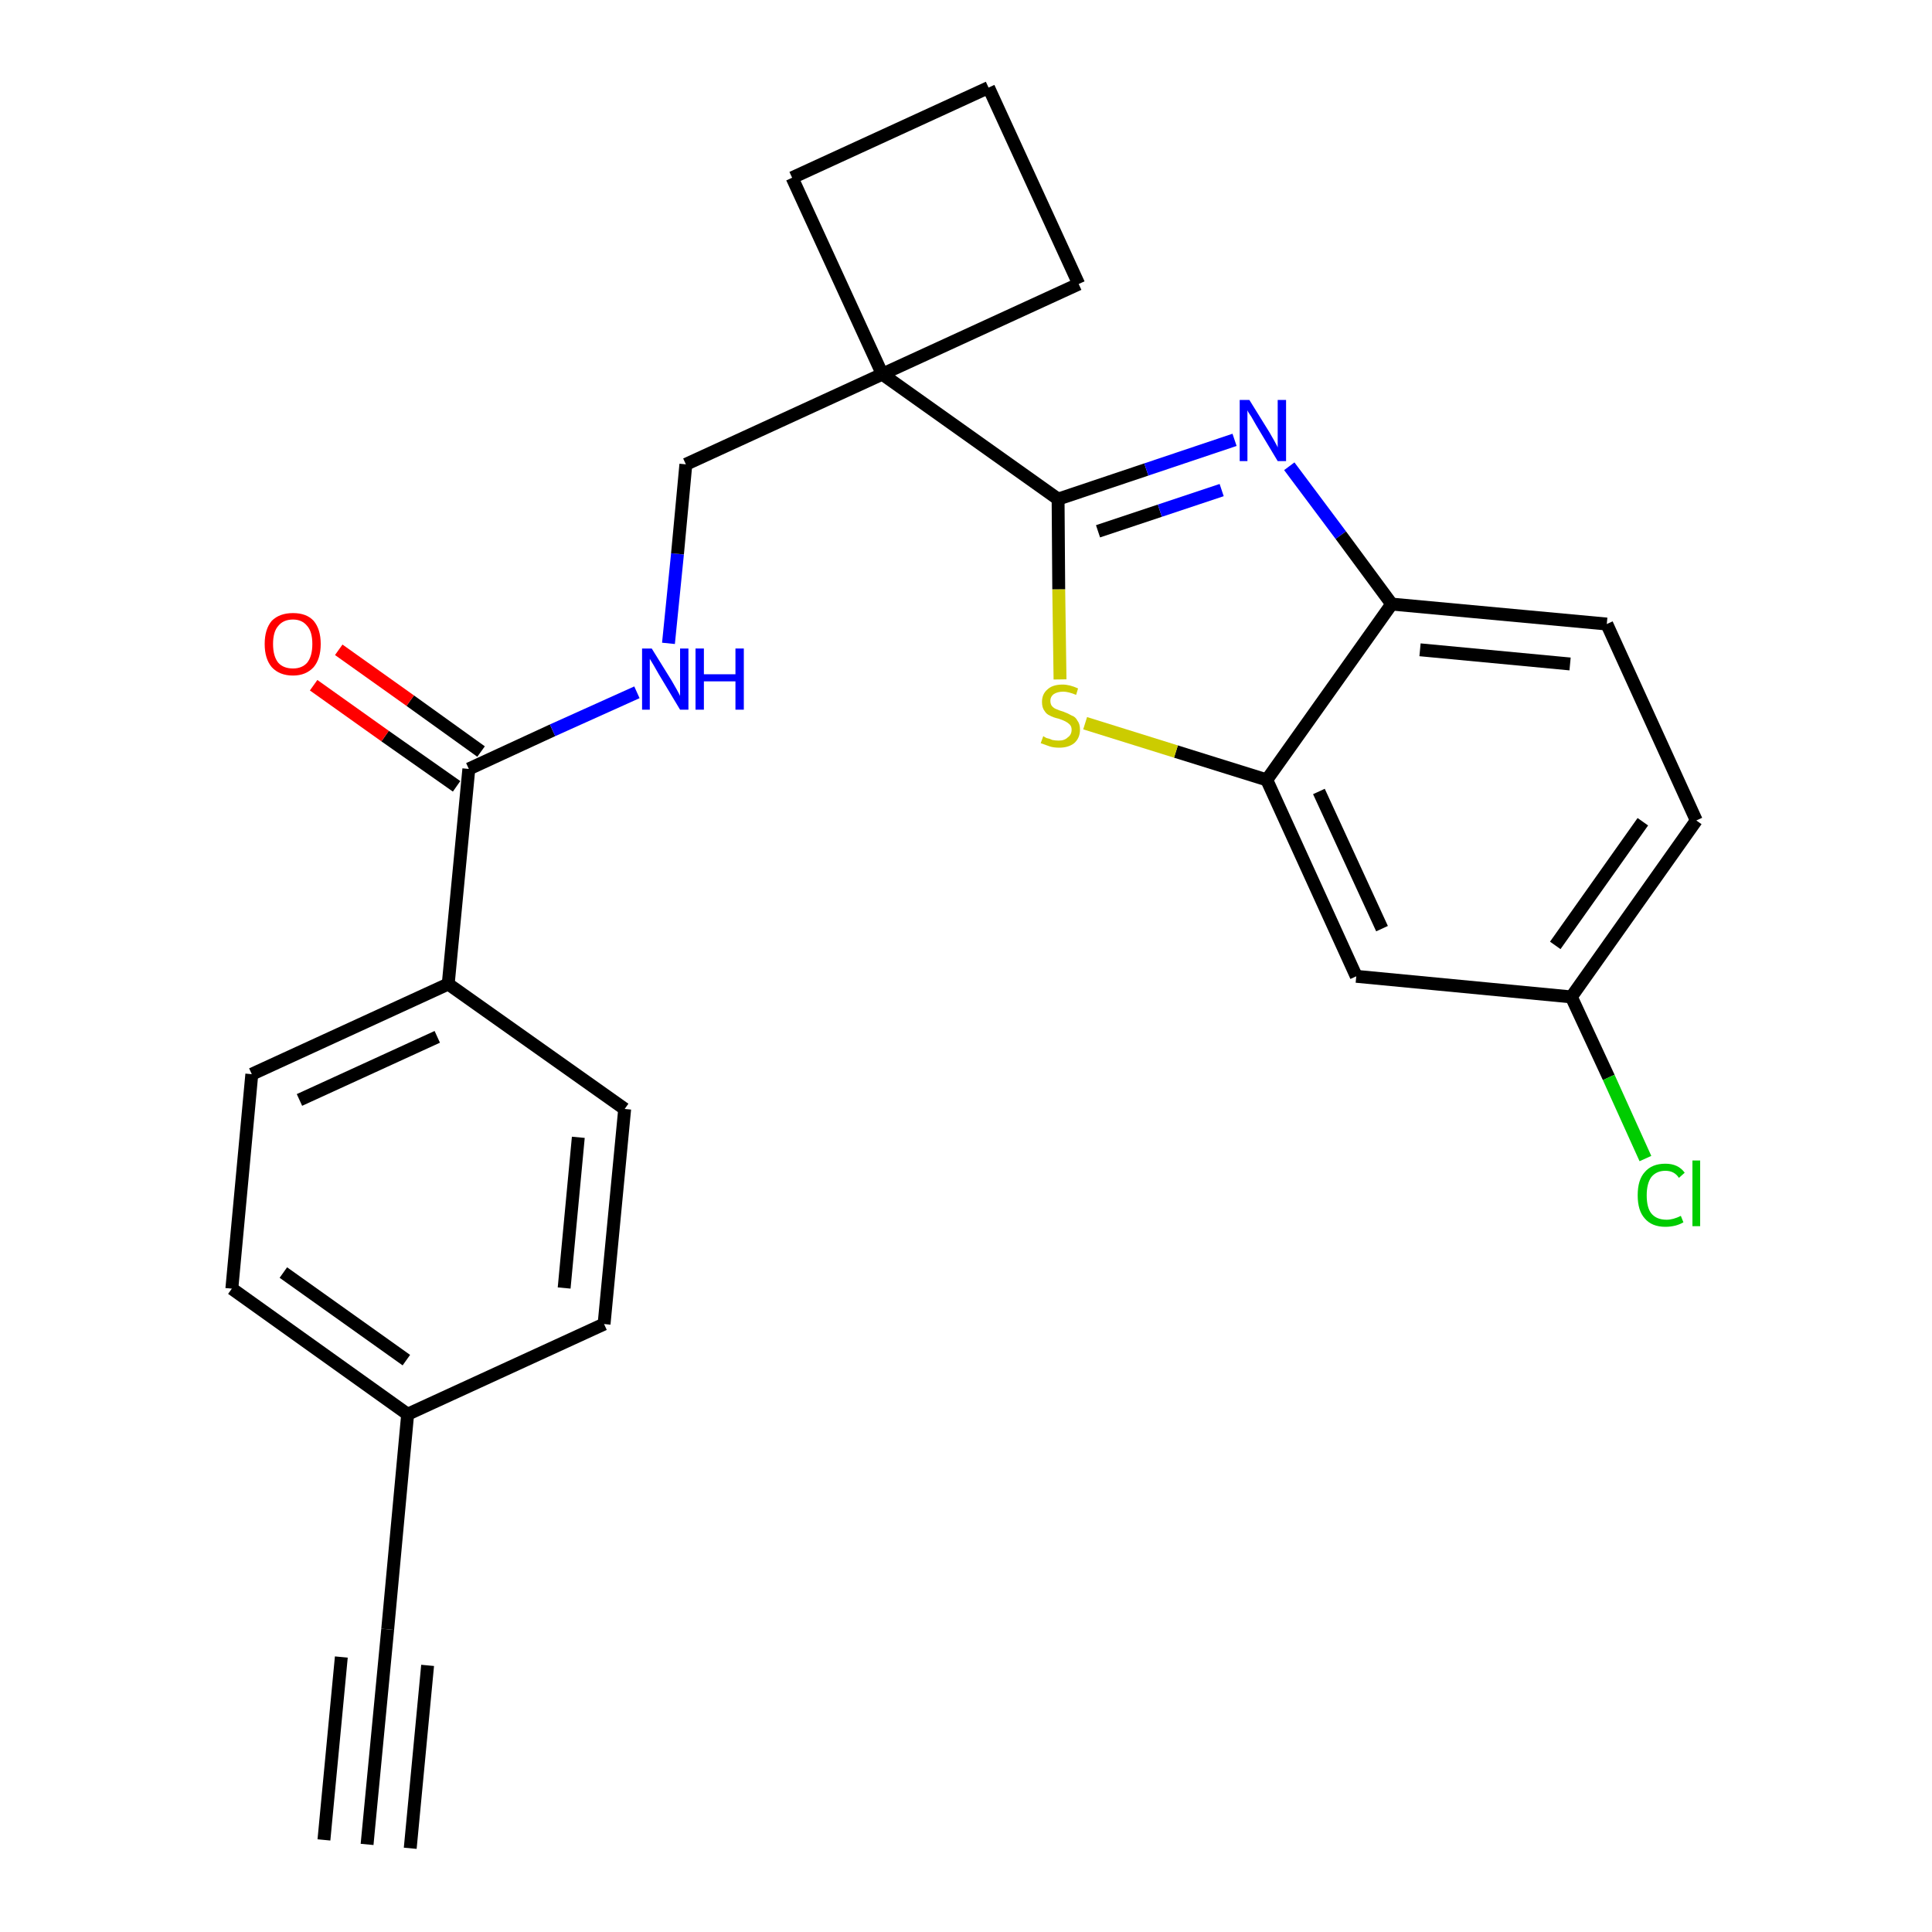 <?xml version='1.0' encoding='iso-8859-1'?>
<svg version='1.1' baseProfile='full'
              xmlns='http://www.w3.org/2000/svg'
                      xmlns:rdkit='http://www.rdkit.org/xml'
                      xmlns:xlink='http://www.w3.org/1999/xlink'
                  xml:space='preserve'
width='300px' height='300px' viewBox='0 0 300 300'>
<!-- END OF HEADER -->
<path class='bond-0 atom-0 atom-1' d='M 57.0,286.4 L 60.2,253.0' style='fill:none;fill-rule:evenodd;stroke:#000000;stroke-width:2.0px;stroke-linecap:butt;stroke-linejoin:miter;stroke-opacity:1' />
<path class='bond-0 atom-0 atom-1' d='M 63.7,287.0 L 66.4,258.6' style='fill:none;fill-rule:evenodd;stroke:#000000;stroke-width:2.0px;stroke-linecap:butt;stroke-linejoin:miter;stroke-opacity:1' />
<path class='bond-0 atom-0 atom-1' d='M 50.3,285.7 L 53.0,257.3' style='fill:none;fill-rule:evenodd;stroke:#000000;stroke-width:2.0px;stroke-linecap:butt;stroke-linejoin:miter;stroke-opacity:1' />
<path class='bond-1 atom-1 atom-2' d='M 60.2,253.0 L 63.3,219.6' style='fill:none;fill-rule:evenodd;stroke:#000000;stroke-width:2.0px;stroke-linecap:butt;stroke-linejoin:miter;stroke-opacity:1' />
<path class='bond-2 atom-2 atom-3' d='M 63.3,219.6 L 36.0,200.1' style='fill:none;fill-rule:evenodd;stroke:#000000;stroke-width:2.0px;stroke-linecap:butt;stroke-linejoin:miter;stroke-opacity:1' />
<path class='bond-2 atom-2 atom-3' d='M 63.1,211.2 L 44.0,197.6' style='fill:none;fill-rule:evenodd;stroke:#000000;stroke-width:2.0px;stroke-linecap:butt;stroke-linejoin:miter;stroke-opacity:1' />
<path class='bond-25 atom-25 atom-2' d='M 93.8,205.6 L 63.3,219.6' style='fill:none;fill-rule:evenodd;stroke:#000000;stroke-width:2.0px;stroke-linecap:butt;stroke-linejoin:miter;stroke-opacity:1' />
<path class='bond-3 atom-3 atom-4' d='M 36.0,200.1 L 39.1,166.8' style='fill:none;fill-rule:evenodd;stroke:#000000;stroke-width:2.0px;stroke-linecap:butt;stroke-linejoin:miter;stroke-opacity:1' />
<path class='bond-4 atom-4 atom-5' d='M 39.1,166.8 L 69.6,152.8' style='fill:none;fill-rule:evenodd;stroke:#000000;stroke-width:2.0px;stroke-linecap:butt;stroke-linejoin:miter;stroke-opacity:1' />
<path class='bond-4 atom-4 atom-5' d='M 46.5,170.8 L 67.9,161.0' style='fill:none;fill-rule:evenodd;stroke:#000000;stroke-width:2.0px;stroke-linecap:butt;stroke-linejoin:miter;stroke-opacity:1' />
<path class='bond-5 atom-5 atom-6' d='M 69.6,152.8 L 72.8,119.4' style='fill:none;fill-rule:evenodd;stroke:#000000;stroke-width:2.0px;stroke-linecap:butt;stroke-linejoin:miter;stroke-opacity:1' />
<path class='bond-23 atom-5 atom-24' d='M 69.6,152.8 L 97.0,172.2' style='fill:none;fill-rule:evenodd;stroke:#000000;stroke-width:2.0px;stroke-linecap:butt;stroke-linejoin:miter;stroke-opacity:1' />
<path class='bond-6 atom-6 atom-7' d='M 74.7,116.7 L 63.7,108.8' style='fill:none;fill-rule:evenodd;stroke:#000000;stroke-width:2.0px;stroke-linecap:butt;stroke-linejoin:miter;stroke-opacity:1' />
<path class='bond-6 atom-6 atom-7' d='M 63.7,108.8 L 52.6,100.9' style='fill:none;fill-rule:evenodd;stroke:#FF0000;stroke-width:2.0px;stroke-linecap:butt;stroke-linejoin:miter;stroke-opacity:1' />
<path class='bond-6 atom-6 atom-7' d='M 70.9,122.1 L 59.8,114.3' style='fill:none;fill-rule:evenodd;stroke:#000000;stroke-width:2.0px;stroke-linecap:butt;stroke-linejoin:miter;stroke-opacity:1' />
<path class='bond-6 atom-6 atom-7' d='M 59.8,114.3 L 48.7,106.4' style='fill:none;fill-rule:evenodd;stroke:#FF0000;stroke-width:2.0px;stroke-linecap:butt;stroke-linejoin:miter;stroke-opacity:1' />
<path class='bond-7 atom-6 atom-8' d='M 72.8,119.4 L 85.8,113.4' style='fill:none;fill-rule:evenodd;stroke:#000000;stroke-width:2.0px;stroke-linecap:butt;stroke-linejoin:miter;stroke-opacity:1' />
<path class='bond-7 atom-6 atom-8' d='M 85.8,113.4 L 98.9,107.5' style='fill:none;fill-rule:evenodd;stroke:#0000FF;stroke-width:2.0px;stroke-linecap:butt;stroke-linejoin:miter;stroke-opacity:1' />
<path class='bond-8 atom-8 atom-9' d='M 103.8,99.9 L 105.2,86.0' style='fill:none;fill-rule:evenodd;stroke:#0000FF;stroke-width:2.0px;stroke-linecap:butt;stroke-linejoin:miter;stroke-opacity:1' />
<path class='bond-8 atom-8 atom-9' d='M 105.2,86.0 L 106.5,72.1' style='fill:none;fill-rule:evenodd;stroke:#000000;stroke-width:2.0px;stroke-linecap:butt;stroke-linejoin:miter;stroke-opacity:1' />
<path class='bond-9 atom-9 atom-10' d='M 106.5,72.1 L 137.0,58.1' style='fill:none;fill-rule:evenodd;stroke:#000000;stroke-width:2.0px;stroke-linecap:butt;stroke-linejoin:miter;stroke-opacity:1' />
<path class='bond-10 atom-10 atom-11' d='M 137.0,58.1 L 164.3,77.5' style='fill:none;fill-rule:evenodd;stroke:#000000;stroke-width:2.0px;stroke-linecap:butt;stroke-linejoin:miter;stroke-opacity:1' />
<path class='bond-20 atom-10 atom-21' d='M 137.0,58.1 L 123.0,27.6' style='fill:none;fill-rule:evenodd;stroke:#000000;stroke-width:2.0px;stroke-linecap:butt;stroke-linejoin:miter;stroke-opacity:1' />
<path class='bond-26 atom-23 atom-10' d='M 167.5,44.1 L 137.0,58.1' style='fill:none;fill-rule:evenodd;stroke:#000000;stroke-width:2.0px;stroke-linecap:butt;stroke-linejoin:miter;stroke-opacity:1' />
<path class='bond-11 atom-11 atom-12' d='M 164.3,77.5 L 178.0,72.9' style='fill:none;fill-rule:evenodd;stroke:#000000;stroke-width:2.0px;stroke-linecap:butt;stroke-linejoin:miter;stroke-opacity:1' />
<path class='bond-11 atom-11 atom-12' d='M 178.0,72.9 L 191.7,68.3' style='fill:none;fill-rule:evenodd;stroke:#0000FF;stroke-width:2.0px;stroke-linecap:butt;stroke-linejoin:miter;stroke-opacity:1' />
<path class='bond-11 atom-11 atom-12' d='M 170.5,82.5 L 180.1,79.3' style='fill:none;fill-rule:evenodd;stroke:#000000;stroke-width:2.0px;stroke-linecap:butt;stroke-linejoin:miter;stroke-opacity:1' />
<path class='bond-11 atom-11 atom-12' d='M 180.1,79.3 L 189.7,76.1' style='fill:none;fill-rule:evenodd;stroke:#0000FF;stroke-width:2.0px;stroke-linecap:butt;stroke-linejoin:miter;stroke-opacity:1' />
<path class='bond-27 atom-20 atom-11' d='M 164.6,105.5 L 164.4,91.5' style='fill:none;fill-rule:evenodd;stroke:#CCCC00;stroke-width:2.0px;stroke-linecap:butt;stroke-linejoin:miter;stroke-opacity:1' />
<path class='bond-27 atom-20 atom-11' d='M 164.4,91.5 L 164.3,77.5' style='fill:none;fill-rule:evenodd;stroke:#000000;stroke-width:2.0px;stroke-linecap:butt;stroke-linejoin:miter;stroke-opacity:1' />
<path class='bond-12 atom-12 atom-13' d='M 200.2,72.4 L 208.2,83.1' style='fill:none;fill-rule:evenodd;stroke:#0000FF;stroke-width:2.0px;stroke-linecap:butt;stroke-linejoin:miter;stroke-opacity:1' />
<path class='bond-12 atom-12 atom-13' d='M 208.2,83.1 L 216.1,93.8' style='fill:none;fill-rule:evenodd;stroke:#000000;stroke-width:2.0px;stroke-linecap:butt;stroke-linejoin:miter;stroke-opacity:1' />
<path class='bond-13 atom-13 atom-14' d='M 216.1,93.8 L 249.5,96.9' style='fill:none;fill-rule:evenodd;stroke:#000000;stroke-width:2.0px;stroke-linecap:butt;stroke-linejoin:miter;stroke-opacity:1' />
<path class='bond-13 atom-13 atom-14' d='M 220.5,100.9 L 243.8,103.1' style='fill:none;fill-rule:evenodd;stroke:#000000;stroke-width:2.0px;stroke-linecap:butt;stroke-linejoin:miter;stroke-opacity:1' />
<path class='bond-28 atom-19 atom-13' d='M 196.7,121.1 L 216.1,93.8' style='fill:none;fill-rule:evenodd;stroke:#000000;stroke-width:2.0px;stroke-linecap:butt;stroke-linejoin:miter;stroke-opacity:1' />
<path class='bond-14 atom-14 atom-15' d='M 249.5,96.9 L 263.4,127.4' style='fill:none;fill-rule:evenodd;stroke:#000000;stroke-width:2.0px;stroke-linecap:butt;stroke-linejoin:miter;stroke-opacity:1' />
<path class='bond-15 atom-15 atom-16' d='M 263.4,127.4 L 244.0,154.8' style='fill:none;fill-rule:evenodd;stroke:#000000;stroke-width:2.0px;stroke-linecap:butt;stroke-linejoin:miter;stroke-opacity:1' />
<path class='bond-15 atom-15 atom-16' d='M 255.1,127.6 L 241.5,146.8' style='fill:none;fill-rule:evenodd;stroke:#000000;stroke-width:2.0px;stroke-linecap:butt;stroke-linejoin:miter;stroke-opacity:1' />
<path class='bond-16 atom-16 atom-17' d='M 244.0,154.8 L 249.8,167.3' style='fill:none;fill-rule:evenodd;stroke:#000000;stroke-width:2.0px;stroke-linecap:butt;stroke-linejoin:miter;stroke-opacity:1' />
<path class='bond-16 atom-16 atom-17' d='M 249.8,167.3 L 255.5,179.9' style='fill:none;fill-rule:evenodd;stroke:#00CC00;stroke-width:2.0px;stroke-linecap:butt;stroke-linejoin:miter;stroke-opacity:1' />
<path class='bond-17 atom-16 atom-18' d='M 244.0,154.8 L 210.6,151.6' style='fill:none;fill-rule:evenodd;stroke:#000000;stroke-width:2.0px;stroke-linecap:butt;stroke-linejoin:miter;stroke-opacity:1' />
<path class='bond-18 atom-18 atom-19' d='M 210.6,151.6 L 196.7,121.1' style='fill:none;fill-rule:evenodd;stroke:#000000;stroke-width:2.0px;stroke-linecap:butt;stroke-linejoin:miter;stroke-opacity:1' />
<path class='bond-18 atom-18 atom-19' d='M 214.6,144.2 L 204.8,122.9' style='fill:none;fill-rule:evenodd;stroke:#000000;stroke-width:2.0px;stroke-linecap:butt;stroke-linejoin:miter;stroke-opacity:1' />
<path class='bond-19 atom-19 atom-20' d='M 196.7,121.1 L 182.6,116.7' style='fill:none;fill-rule:evenodd;stroke:#000000;stroke-width:2.0px;stroke-linecap:butt;stroke-linejoin:miter;stroke-opacity:1' />
<path class='bond-19 atom-19 atom-20' d='M 182.6,116.7 L 168.5,112.3' style='fill:none;fill-rule:evenodd;stroke:#CCCC00;stroke-width:2.0px;stroke-linecap:butt;stroke-linejoin:miter;stroke-opacity:1' />
<path class='bond-21 atom-21 atom-22' d='M 123.0,27.6 L 153.5,13.6' style='fill:none;fill-rule:evenodd;stroke:#000000;stroke-width:2.0px;stroke-linecap:butt;stroke-linejoin:miter;stroke-opacity:1' />
<path class='bond-22 atom-22 atom-23' d='M 153.5,13.6 L 167.5,44.1' style='fill:none;fill-rule:evenodd;stroke:#000000;stroke-width:2.0px;stroke-linecap:butt;stroke-linejoin:miter;stroke-opacity:1' />
<path class='bond-24 atom-24 atom-25' d='M 97.0,172.2 L 93.8,205.6' style='fill:none;fill-rule:evenodd;stroke:#000000;stroke-width:2.0px;stroke-linecap:butt;stroke-linejoin:miter;stroke-opacity:1' />
<path class='bond-24 atom-24 atom-25' d='M 89.8,176.6 L 87.6,200.0' style='fill:none;fill-rule:evenodd;stroke:#000000;stroke-width:2.0px;stroke-linecap:butt;stroke-linejoin:miter;stroke-opacity:1' />
<path  class='atom-7' d='M 41.1 100.0
Q 41.1 97.7, 42.2 96.4
Q 43.4 95.2, 45.5 95.2
Q 47.6 95.2, 48.7 96.4
Q 49.8 97.7, 49.8 100.0
Q 49.8 102.3, 48.7 103.6
Q 47.5 104.9, 45.5 104.9
Q 43.4 104.9, 42.2 103.6
Q 41.1 102.3, 41.1 100.0
M 45.5 103.8
Q 46.9 103.8, 47.7 102.9
Q 48.5 101.9, 48.5 100.0
Q 48.5 98.1, 47.7 97.2
Q 46.9 96.2, 45.5 96.2
Q 44.0 96.2, 43.2 97.2
Q 42.4 98.1, 42.4 100.0
Q 42.4 101.9, 43.2 102.9
Q 44.0 103.8, 45.5 103.8
' fill='#FF0000'/>
<path  class='atom-8' d='M 101.2 100.7
L 104.3 105.7
Q 104.6 106.2, 105.1 107.1
Q 105.6 108.0, 105.6 108.1
L 105.6 100.7
L 106.9 100.7
L 106.9 110.2
L 105.6 110.2
L 102.3 104.7
Q 101.9 104.0, 101.5 103.3
Q 101.1 102.6, 100.9 102.3
L 100.9 110.2
L 99.7 110.2
L 99.7 100.7
L 101.2 100.7
' fill='#0000FF'/>
<path  class='atom-8' d='M 108.0 100.7
L 109.3 100.7
L 109.3 104.7
L 114.2 104.7
L 114.2 100.7
L 115.5 100.7
L 115.5 110.2
L 114.2 110.2
L 114.2 105.8
L 109.3 105.8
L 109.3 110.2
L 108.0 110.2
L 108.0 100.7
' fill='#0000FF'/>
<path  class='atom-12' d='M 194.0 62.1
L 197.1 67.1
Q 197.4 67.6, 197.9 68.5
Q 198.4 69.4, 198.4 69.5
L 198.4 62.1
L 199.7 62.1
L 199.7 71.6
L 198.4 71.6
L 195.1 66.1
Q 194.7 65.4, 194.3 64.7
Q 193.8 64.0, 193.7 63.7
L 193.7 71.6
L 192.5 71.6
L 192.5 62.1
L 194.0 62.1
' fill='#0000FF'/>
<path  class='atom-17' d='M 254.3 185.6
Q 254.3 183.2, 255.4 182.0
Q 256.5 180.7, 258.6 180.7
Q 260.6 180.7, 261.6 182.1
L 260.7 182.9
Q 260.0 181.8, 258.6 181.8
Q 257.2 181.8, 256.4 182.8
Q 255.7 183.8, 255.7 185.6
Q 255.7 187.5, 256.4 188.4
Q 257.2 189.4, 258.8 189.4
Q 259.8 189.4, 261.0 188.8
L 261.4 189.8
Q 260.9 190.1, 260.2 190.3
Q 259.4 190.5, 258.6 190.5
Q 256.5 190.5, 255.4 189.2
Q 254.3 188.0, 254.3 185.6
' fill='#00CC00'/>
<path  class='atom-17' d='M 262.8 180.2
L 264.0 180.2
L 264.0 190.4
L 262.8 190.4
L 262.8 180.2
' fill='#00CC00'/>
<path  class='atom-20' d='M 162.0 114.3
Q 162.1 114.4, 162.5 114.6
Q 163.0 114.7, 163.4 114.9
Q 163.9 115.0, 164.4 115.0
Q 165.3 115.0, 165.8 114.5
Q 166.4 114.1, 166.4 113.3
Q 166.4 112.8, 166.1 112.5
Q 165.8 112.2, 165.4 112.0
Q 165.0 111.8, 164.4 111.6
Q 163.5 111.4, 163.0 111.1
Q 162.5 110.9, 162.2 110.4
Q 161.8 109.9, 161.8 109.0
Q 161.8 107.8, 162.6 107.1
Q 163.4 106.3, 165.0 106.3
Q 166.1 106.3, 167.4 106.9
L 167.1 107.9
Q 165.9 107.4, 165.1 107.4
Q 164.2 107.4, 163.6 107.8
Q 163.1 108.2, 163.1 108.8
Q 163.1 109.4, 163.4 109.7
Q 163.7 110.0, 164.0 110.1
Q 164.4 110.3, 165.1 110.5
Q 165.9 110.8, 166.4 111.1
Q 167.0 111.3, 167.3 111.9
Q 167.7 112.4, 167.7 113.3
Q 167.7 114.6, 166.8 115.4
Q 165.9 116.1, 164.5 116.1
Q 163.6 116.1, 163.0 115.9
Q 162.4 115.7, 161.6 115.4
L 162.0 114.3
' fill='#CCCC00'/>
</svg>
